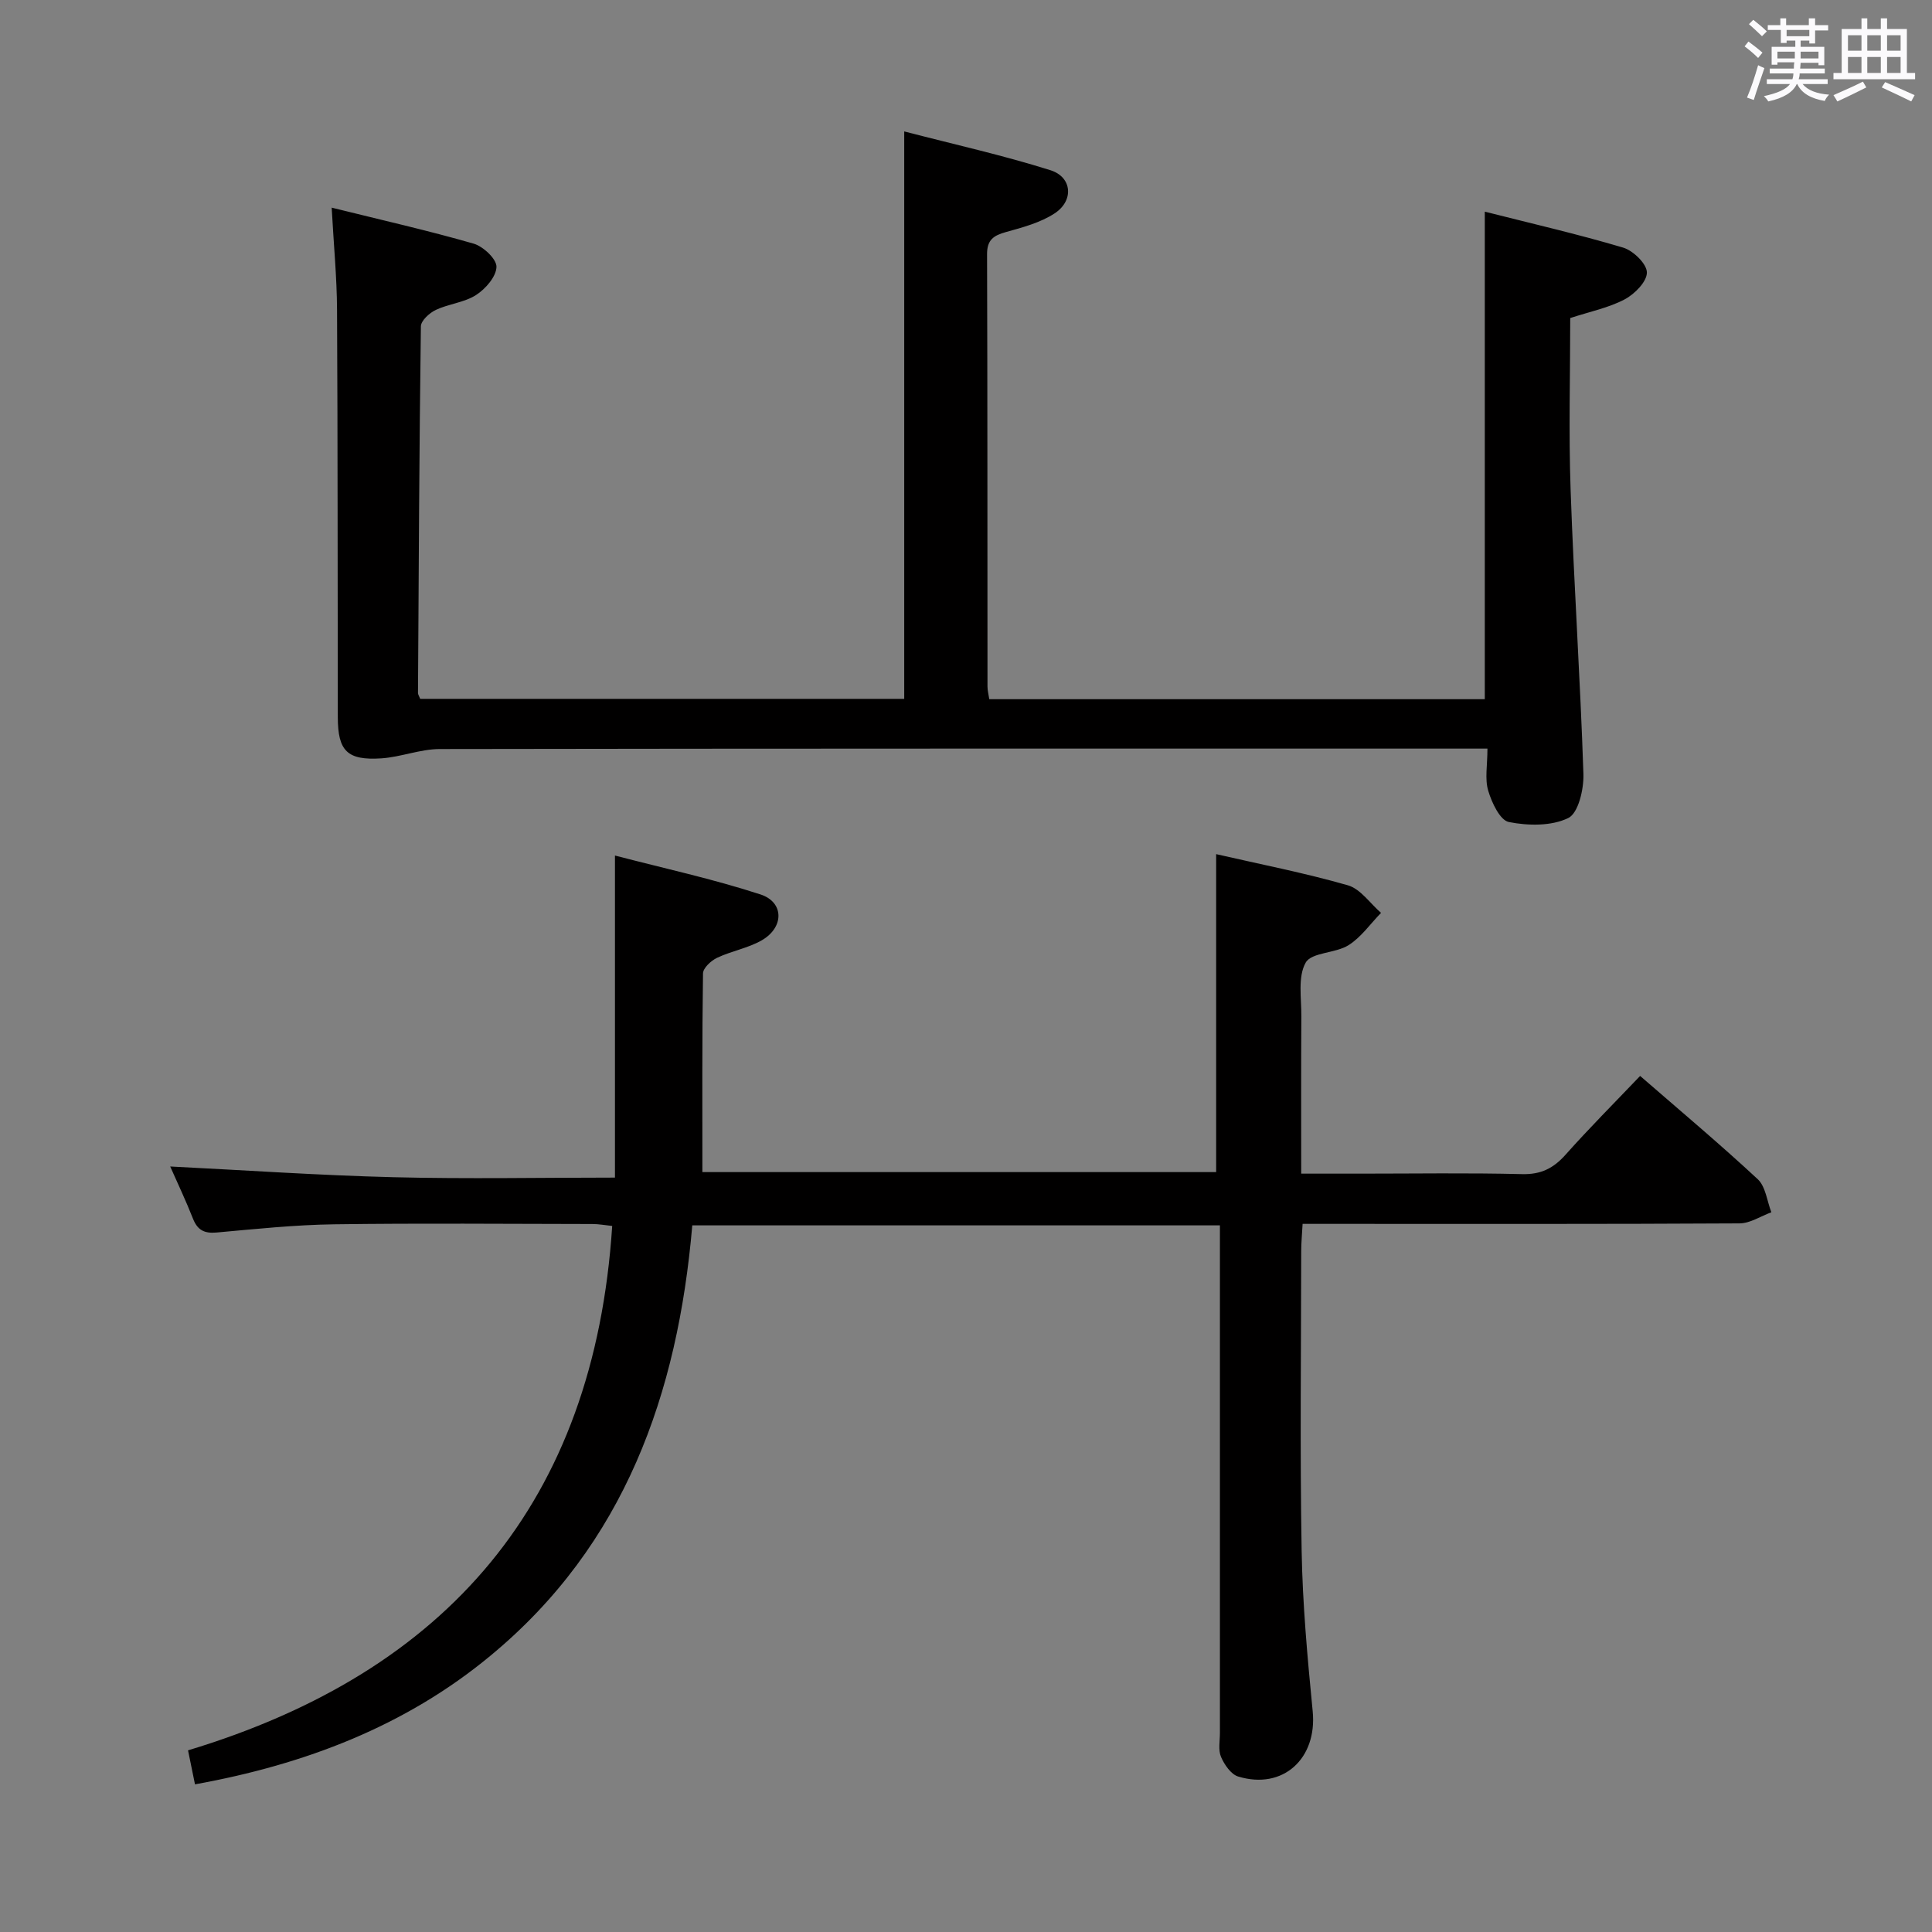 <svg enable-background="new 0 0 400 400" viewBox="0 0 400 400" xmlns="http://www.w3.org/2000/svg"><rect x="0" y="0" width="400" height="400" fill="#808080" stroke="none"/><path d="m361.2 9.6.8-1c.9.7 1.9 1.4 2.9 2.3l-.9 1.1c-1-1-2-1.8-2.8-2.4zm.5 10.6c.9-2.1 1.6-4.3 2.3-6.7.4.2.8.4 1.3.6-.7 2.1-1.5 4.3-2.2 6.6zm.4-15.2.9-.9c1 .8 2 1.6 2.8 2.4l-1 1c-.9-.9-1.8-1.7-2.7-2.5zm12.5-1.2h1.2v1.4h2.7v1.1h-2.7v2.7h-1.2v-.6h-1.8v1.3h4.9v3.8h-1.2v-.5h-3.7c0 .4-.1.9-.1 1.2h5.1v1h-5.2c0 .5-.1.9-.2 1.2h6v1h-5.2c1.1 1.3 2.9 2 5.5 2.2-.4.4-.7.8-.9 1.3-2.9-.5-4.8-1.6-5.7-3.5h-.1c-.8 1.7-2.7 2.9-5.9 3.6-.2-.4-.6-.8-.9-1.1 2.8-.6 4.6-1.4 5.4-2.5h-4.8v-1h5.3c.1-.3.2-.7.2-1.2h-4.9v-1h5c0-.4 0-.8.1-1.3h-3.5v.5h-1.2v-3.7h4.9v-1.3h-1.8v.5h-1.2v-2.7h-2.7v-1h2.6v-1.4h1.2v1.4h4.7v-1.4zm-6.6 8.3h3.6c0-.4 0-.9 0-1.4h-3.6zm1.9-4.6h4.7v-1.3h-4.7zm6.6 3.2h-3.7v1.4h3.7z" fill="#fbfafc"/><path d="m385.3 3.8h1.3v2.2h2.8v-2.2h1.3v2.2h4.1v9.1h1.7v1.3h-16.9v-1.3h1.7v-9.1h4.1v-2.2zm.4 13.1.7 1.2c-1.8.9-3.8 1.9-6 2.9-.2-.4-.5-.8-.8-1.3 2.3-1 4.3-1.9 6.1-2.8zm-3.1-6.4h2.8v-3.2h-2.8zm0 4.6h2.8v-3.3h-2.8zm4-4.6h2.8v-3.2h-2.8zm0 4.6h2.8v-3.3h-2.8zm3.7 1.9c2.1.9 4.1 1.8 6.1 2.7l-.7 1.3c-2.2-1.1-4.2-2-6.1-2.9zm3.2-9.7h-2.8v3.2h2.8v-3.1zm-2.8 7.8h2.8v-3.3h-2.8z" fill="#fbfafc"/><g fill="#010000"><path d="m40.37 369.43c-.56-2.74-.96-4.68-1.44-7.04 53.67-16.21 84.09-51.38 87.82-108.57-1.53-.16-2.8-.4-4.08-.4-17.83-.02-35.66-.19-53.48.06-8.13.11-16.25.97-24.36 1.7-2.57.23-3.95-.52-4.89-2.9-1.45-3.69-3.16-7.28-4.7-10.77 15.51.77 30.87 1.84 46.24 2.22 15.27.38 30.55.08 45.84.08 0-22.46 0-44.01 0-66.68 10.16 2.65 20.3 4.85 30.12 8.05 4.94 1.61 4.92 6.84.26 9.51-2.83 1.62-6.25 2.2-9.23 3.61-1.25.59-2.9 2.11-2.92 3.23-.2 13.6-.13 27.2-.13 41.14h106.37c0-21.77 0-43.59 0-65.83 8.97 2.06 18.23 3.86 27.27 6.45 2.62.75 4.6 3.75 6.87 5.71-2.22 2.27-4.12 5.05-6.73 6.69-2.72 1.71-7.66 1.46-8.87 3.61-1.67 2.95-.87 7.37-.9 11.15-.07 10.63-.03 21.27-.03 32.54h12.24c11.16 0 22.33-.18 33.49.1 3.91.1 6.5-1.21 9.01-4.03 4.86-5.46 10.04-10.65 15.43-16.3 8.22 7.14 16.47 14.06 24.35 21.38 1.64 1.53 1.92 4.53 2.82 6.85-2.2.8-4.39 2.29-6.6 2.3-27.99.16-55.98.1-83.97.1-1.98 0-3.95 0-6.48 0-.11 2.13-.29 3.89-.29 5.65-.02 20.66-.27 41.32.09 61.98.19 11.11 1.21 22.23 2.29 33.3.95 9.76-6.13 16.32-15.43 13.49-1.49-.45-2.86-2.46-3.55-4.06-.61-1.42-.23-3.28-.23-4.94-.01-32.99 0-65.98 0-98.97 0-1.95 0-3.89 0-6.14-36.71 0-72.78 0-109.24 0-3 34.88-14 66.1-41.73 89.05-17.62 14.63-38.48 22.57-61.23 26.68z"/><path d="m68.67 42.99c10.45 2.59 20 4.75 29.38 7.45 1.99.57 4.78 3.19 4.74 4.81-.05 2.02-2.26 4.57-4.23 5.83-2.42 1.56-5.65 1.82-8.32 3.08-1.32.62-3.08 2.22-3.1 3.4-.34 25.3-.45 50.61-.6 75.92 0 .3.22.61.46 1.21h100.21c0-38.91 0-77.64 0-117.48 10.27 2.67 20.4 4.92 30.27 8.03 4.51 1.42 4.89 6.3.88 8.93-2.95 1.93-6.61 2.91-10.08 3.87-2.58.72-3.94 1.61-3.92 4.63.1 29.82.06 59.65.09 89.48 0 .8.22 1.6.37 2.61h102.59c0-33.48 0-66.85 0-100.94 9.54 2.42 19.17 4.63 28.63 7.44 2.09.62 4.91 3.35 4.93 5.14.03 1.89-2.53 4.49-4.6 5.58-3.31 1.75-7.15 2.52-11.27 3.87 0 11.72-.34 23.68.08 35.62.68 19.6 2.01 39.18 2.65 58.78.1 3.13-1.05 8.1-3.13 9.11-3.48 1.7-8.33 1.62-12.31.83-1.83-.36-3.54-4.02-4.27-6.48-.73-2.44-.16-5.27-.16-8.72-1.98 0-3.73 0-5.48 0-70.48 0-140.96-.03-211.44.09-4.03.01-8.04 1.66-12.09 1.93-7.07.46-9-1.54-9.01-8.5-.05-28.16-.01-56.32-.16-84.47-.04-6.61-.68-13.22-1.11-21.05z"/></g></svg>